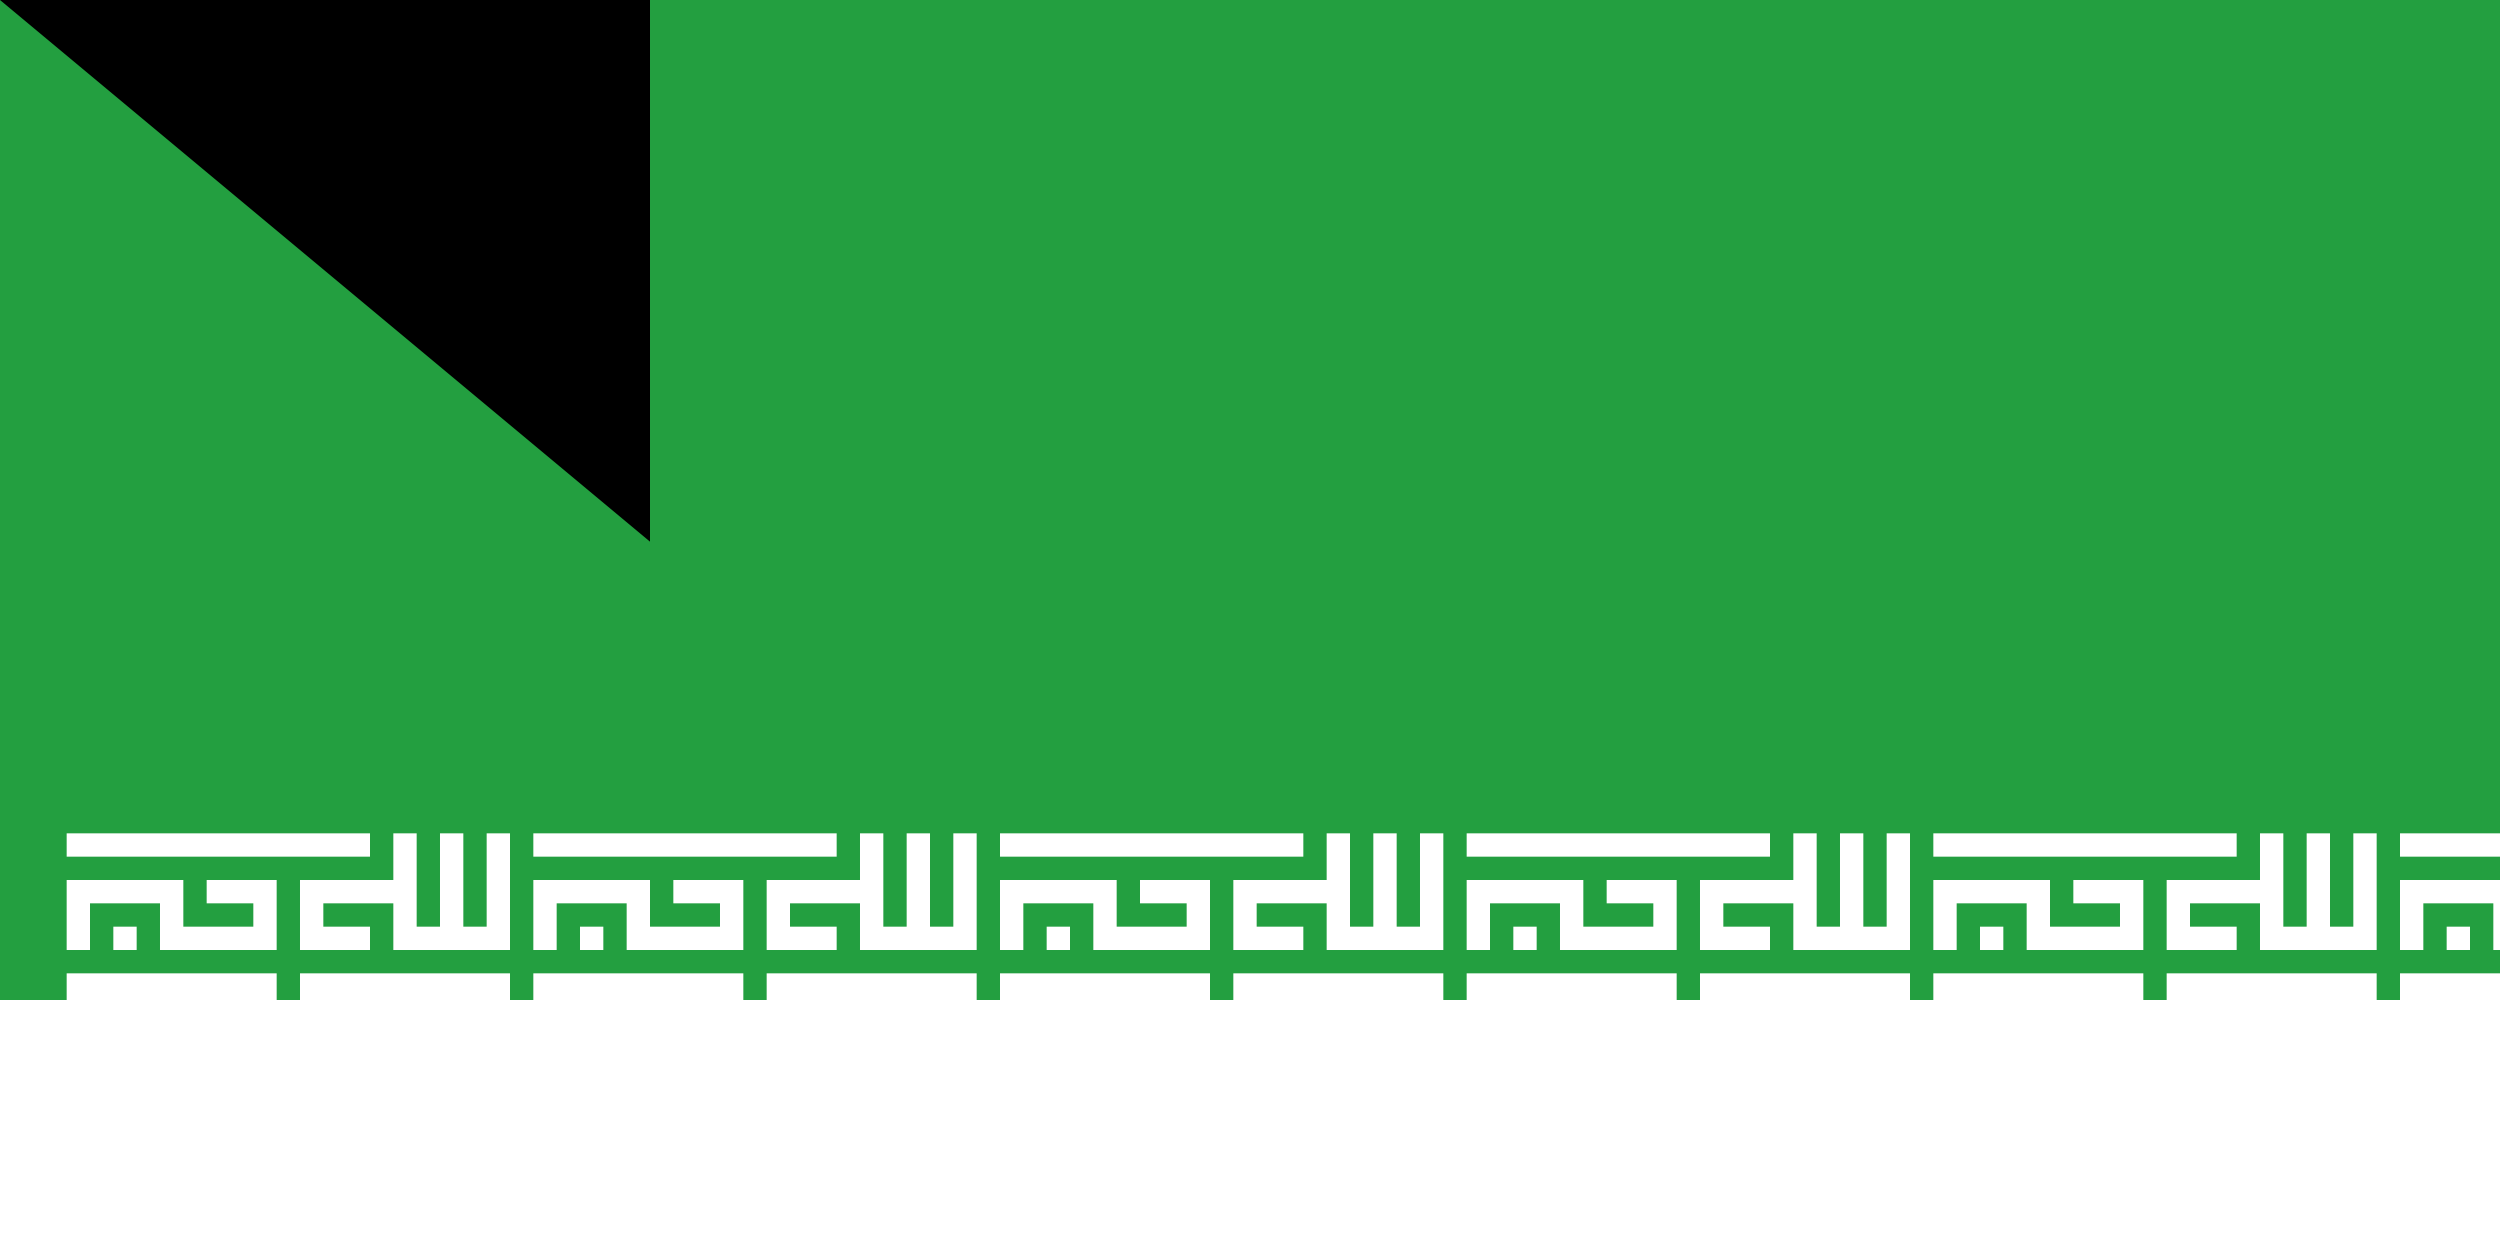 <svg xmlns="http://www.w3.org/2000/svg" xmlns:xlink="http://www.w3.org/1999/xlink" width="300" height="150"><path fill="#da0000" d="M0 0h630v360H0z"/><path fill="#fff" d="M0 0h630v240H0z"/><path fill="#239f40" d="M0 0h630v120H0z"/><g transform="translate(8 100)"><g id="e"><g id="c" fill="none" stroke="#fff" stroke-width="2"><path id="b" d="M0 1h26M1 10V5h8v4h8V5h-5M4 9h2m20 0h-5V5h8m0-5v9h8V0m-4 0v9" transform="scale(1.4)"/><path id="a" d="M0 7h9m1 0h9" transform="scale(2.8)"/><use xlink:href="#a" y="120"/><use xlink:href="#b" y="145"/></g><g id="d"><use xlink:href="#c" x="56"/><use xlink:href="#c" x="112"/><use xlink:href="#c" x="168"/></g></g><use xlink:href="#d" x="168"/><use xlink:href="#e" x="392"/></g><g fill="#da0000" transform="matrix(45 0 0 45 315 180)"><g id="f"><path d="M-1 1a1 1 0 0 0 1-2 1 1 0 0 1-1 2"/><path d="M1 1a1 1 0 0 0-1-2 1 1 0 0 1 1 2M0 1v-2 2zm0-2"/></g><use xlink:href="#f" transform="scale(-1 1)"/></g><path id="path-b7490" d="m m0 78 m0 65 m0 65 m0 65 m0 65 m0 65 m0 65 m0 65 m0 65 m0 65 m0 65 m0 65 m0 65 m0 65 m0 65 m0 65 m0 65 m0 65 m0 65 m0 65 m0 78 m0 50 m0 65 m0 71 m0 87 m0 83 m0 76 m0 75 m0 114 m0 68 m0 97 m0 90 m0 47 m0 75 m0 115 m0 108 m0 116 m0 72 m0 81 m0 49 m0 113 m0 53 m0 104 m0 105 m0 48 m0 68 m0 65 m0 84 m0 82 m0 98 m0 80 m0 47 m0 88 m0 116 m0 97 m0 65 m0 73 m0 65 m0 114 m0 66 m0 53 m0 73 m0 52 m0 111 m0 89 m0 73 m0 69 m0 114 m0 115 m0 79 m0 53 m0 105 m0 108 m0 90 m0 107 m0 48 m0 98 m0 98 m0 48 m0 57 m0 83 m0 86 m0 49 m0 90 m0 90 m0 119 m0 61 m0 61"/>
</svg>